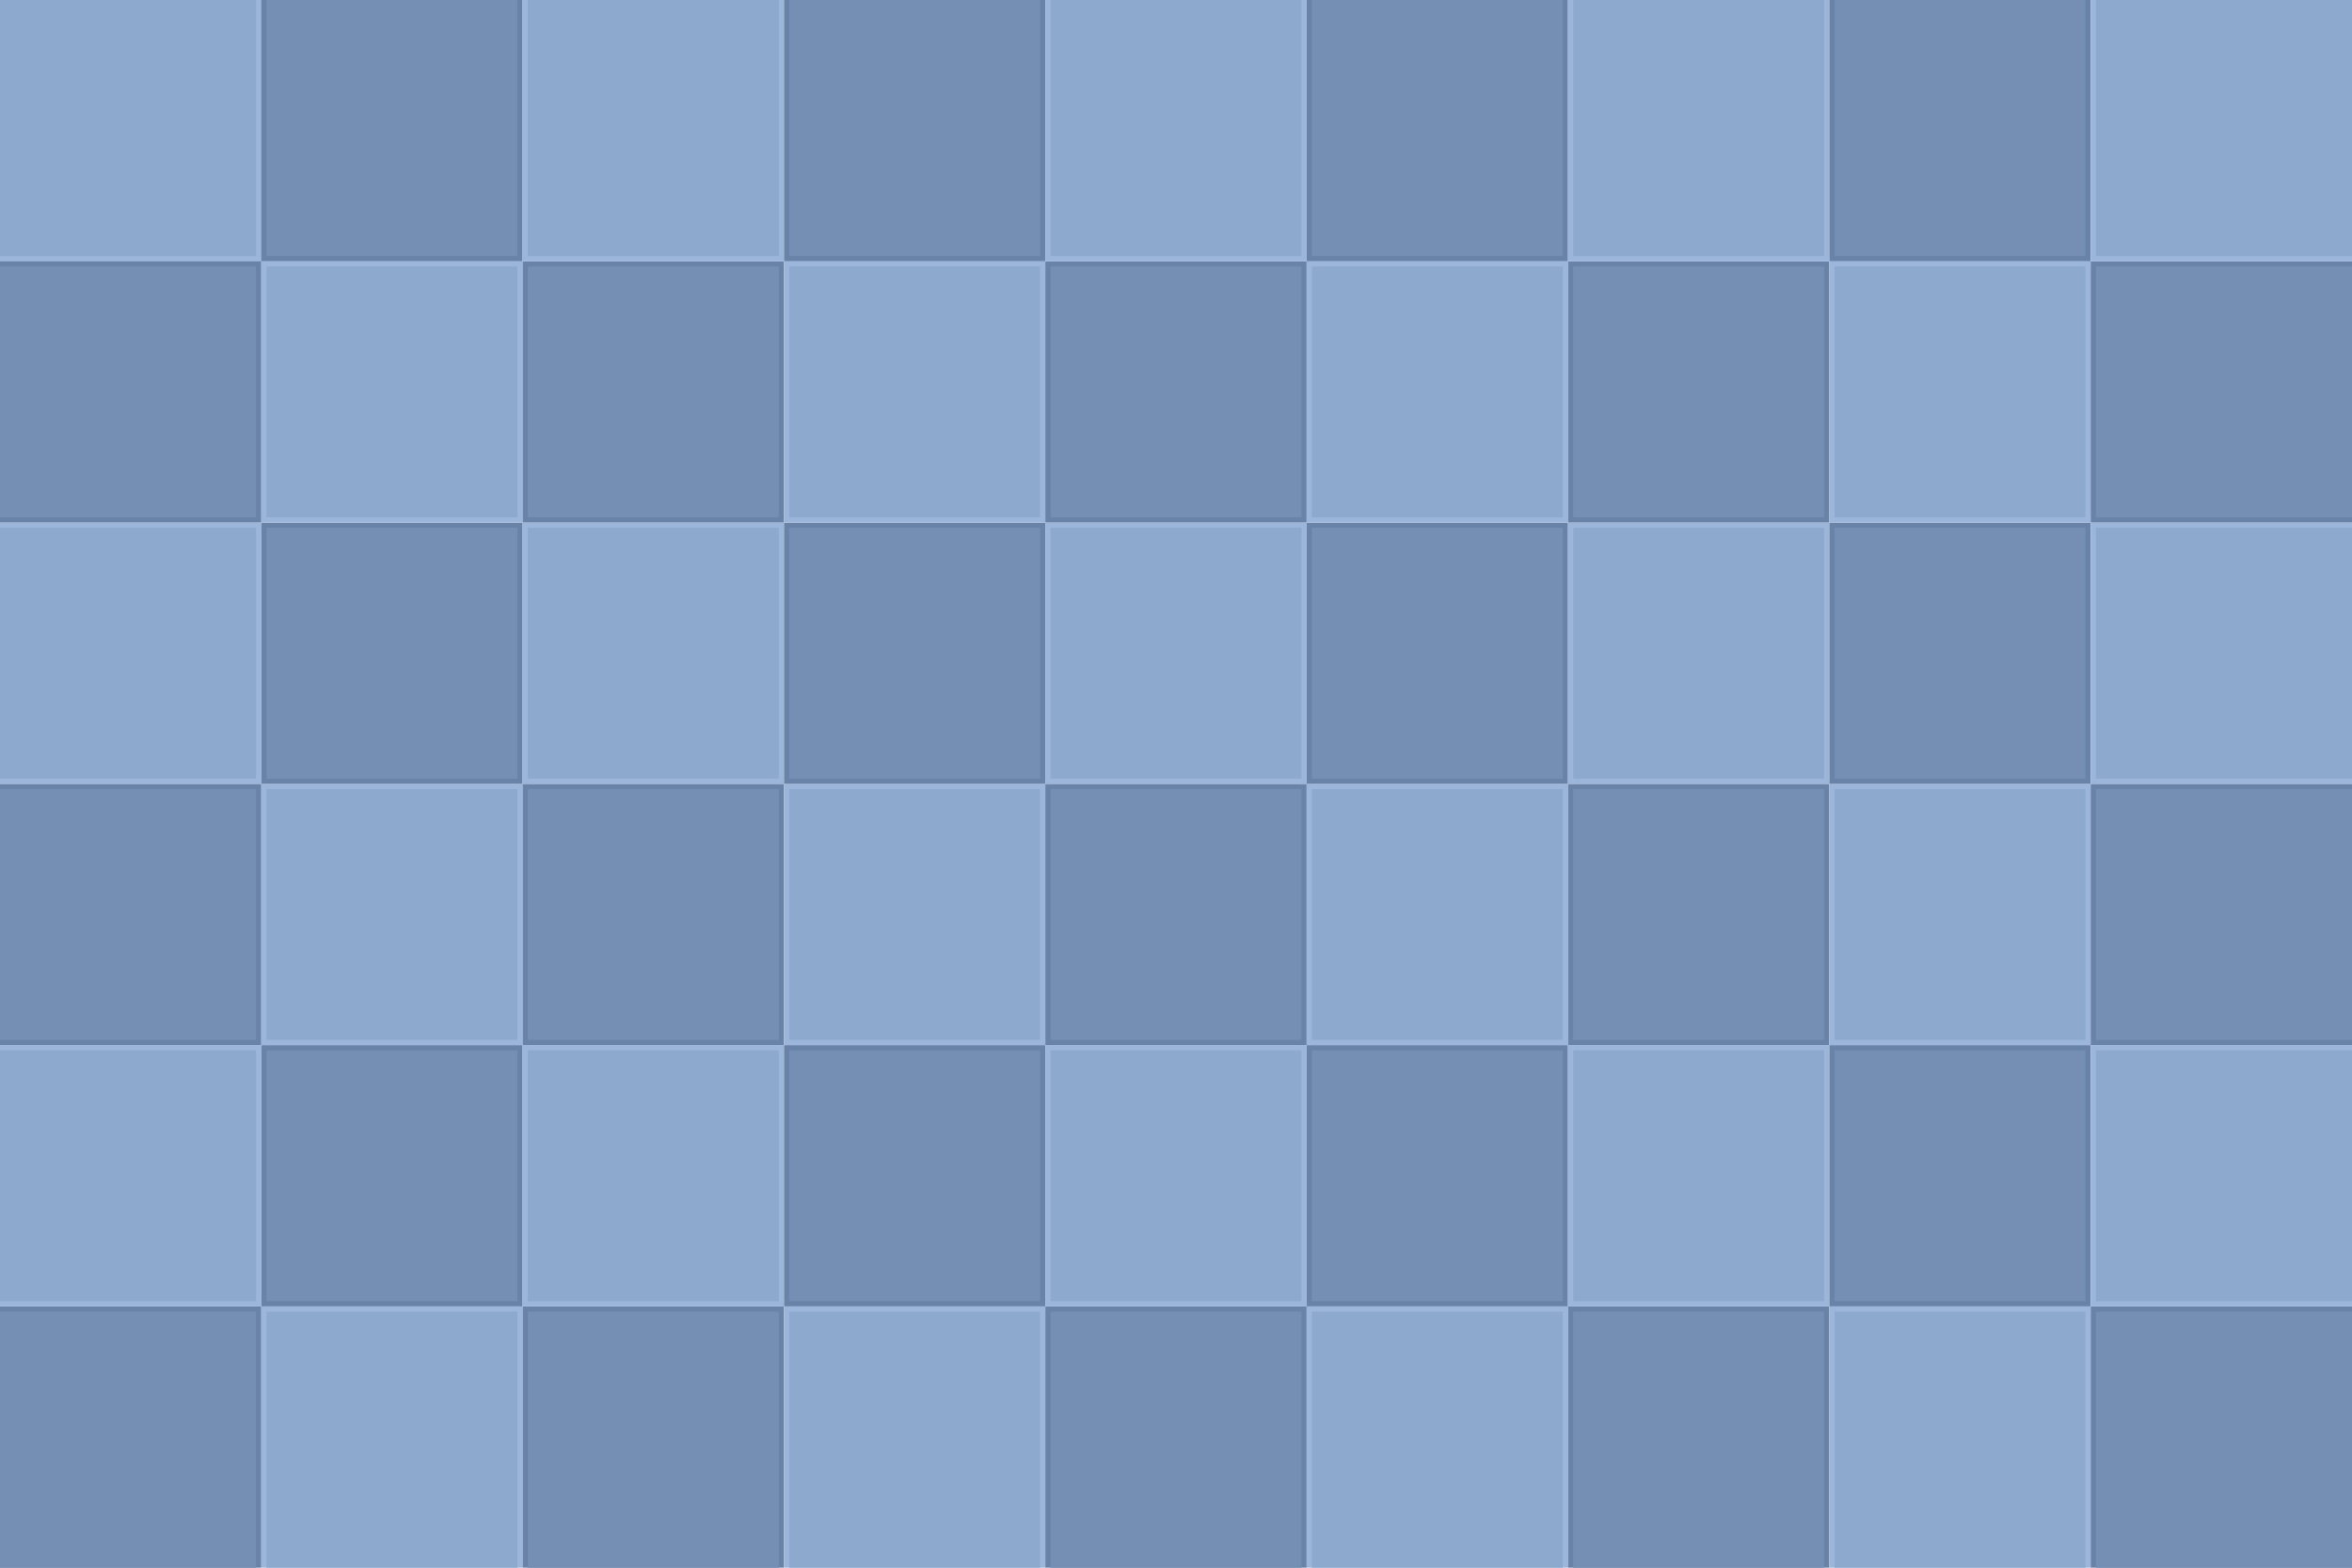 <?xml version="1.0" encoding="UTF-8" standalone="no"?>
<svg version="1.1" xmlns = "http://www.w3.org/2000/svg" xmlns:xlink="http://www.w3.org/1999/xlink" width="900" height="600" viewBox="0 0 900 600">
<style>
.dl { fill:#6882a8; fill-opacity:1; fill-rule:nonzero; stroke:none; }
.du { fill:#758fb4; fill-opacity:1; fill-rule:nonzero; stroke:none; }
.lu { fill:#8ea9ce; fill-opacity:1; fill-rule:nonzero; stroke:none; }
.ll { fill:#9bb5db; fill-opacity:1; fill-rule:nonzero; stroke:none; }
</style>
<g id="swd"><rect class="dl" width="100" height="100" /><rect class="du" width="98" height="98" x="0" y="2" /></g>
<g id="nd"><rect class="dl" width="100" height="100" /><rect class="du" width="96" height="98" x="2" y="0" /></g>
<g id="nl"><rect class="ll" width="100" height="100" /><rect class="lu" width="96" height="98" x="2" y="0" /></g>
<g id="nel"><rect class="ll" width="100" height="100" /><rect class="lu" width="98" height="98" x="2" y="0" /></g>
<g id="ed"><rect class="dl" width="100" height="100" /><rect class="du" width="98" height="96" x="2" y="2" /></g>
<g id="el"><rect class="ll" width="100" height="100" /><rect class="lu" width="98" height="96" x="2" y="2" /></g>
<g id="sed"><rect class="dl" width="100" height="100" /><rect class="du" width="98" height="98" x="2" y="2" /></g>
<g id="sl"><rect class="ll" width="100" height="100" /><rect class="lu" width="96" height="98" x="2" y="2" /></g>
<g id="sd"><rect class="dl" width="100" height="100" /><rect class="du" width="96" height="98" x="2" y="2" /></g>
<g id="wl"><rect class="ll" width="100" height="100" /><rect class="lu" width="98" height="96" x="0" y="2" /></g>
<g id="wd"><rect class="dl" width="100" height="100" /><rect class="du" width="98" height="96" x="0" y="2" /></g>
<g id="nwl"><rect class="ll" width="100" height="100" /><rect class="lu" width="98" height="98" x="0" y="0" /></g>
<g id="cd"><rect class="dl" width="100" height="100" /><rect class="du" width="96" height="96" x="2" y="2" /></g>
<g id="cl"><rect class="ll" width="100" height="100" /><rect class="lu" width="96" height="96" x="2" y="2" /></g>
<use x="0" y="500" xlink:href="#swd" />
<use x="100" y="500" xlink:href="#sl" />
<use x="200" y="500" xlink:href="#sd" />
<use x="300" y="500" xlink:href="#sl" />
<use x="400" y="500" xlink:href="#sd" />
<use x="500" y="500" xlink:href="#sl" />
<use x="600" y="500" xlink:href="#sd" />
<use x="700" y="500" xlink:href="#sl" />
<use x="800" y="500" xlink:href="#sed" />
<use x="0" y="400" xlink:href="#wl" />
<use x="100" y="400" xlink:href="#cd" />
<use x="200" y="400" xlink:href="#cl" />
<use x="300" y="400" xlink:href="#cd" />
<use x="400" y="400" xlink:href="#cl" />
<use x="500" y="400" xlink:href="#cd" />
<use x="600" y="400" xlink:href="#cl" />
<use x="700" y="400" xlink:href="#cd" />
<use x="800" y="400" xlink:href="#el" />
<use x="0" y="300" xlink:href="#wd" />
<use x="100" y="300" xlink:href="#cl" />
<use x="200" y="300" xlink:href="#cd" />
<use x="300" y="300" xlink:href="#cl" />
<use x="400" y="300" xlink:href="#cd" />
<use x="500" y="300" xlink:href="#cl" />
<use x="600" y="300" xlink:href="#cd" />
<use x="700" y="300" xlink:href="#cl" />
<use x="800" y="300" xlink:href="#ed" />
<use x="0" y="200" xlink:href="#wl" />
<use x="100" y="200" xlink:href="#cd" />
<use x="200" y="200" xlink:href="#cl" />
<use x="300" y="200" xlink:href="#cd" />
<use x="400" y="200" xlink:href="#cl" />
<use x="500" y="200" xlink:href="#cd" />
<use x="600" y="200" xlink:href="#cl" />
<use x="700" y="200" xlink:href="#cd" />
<use x="800" y="200" xlink:href="#el" />
<use x="0" y="100" xlink:href="#wd" />
<use x="100" y="100" xlink:href="#cl" />
<use x="200" y="100" xlink:href="#cd" />
<use x="300" y="100" xlink:href="#cl" />
<use x="400" y="100" xlink:href="#cd" />
<use x="500" y="100" xlink:href="#cl" />
<use x="600" y="100" xlink:href="#cd" />
<use x="700" y="100" xlink:href="#cl" />
<use x="800" y="100" xlink:href="#ed" />
<use x="0" y="0" xlink:href="#nwl" />
<use x="100" y="0" xlink:href="#nd" />
<use x="200" y="0" xlink:href="#nl" />
<use x="300" y="0" xlink:href="#nd" />
<use x="400" y="0" xlink:href="#nl" />
<use x="500" y="0" xlink:href="#nd" />
<use x="600" y="0" xlink:href="#nl" />
<use x="700" y="0" xlink:href="#nd" />
<use x="800" y="0" xlink:href="#nel" />
</svg>
